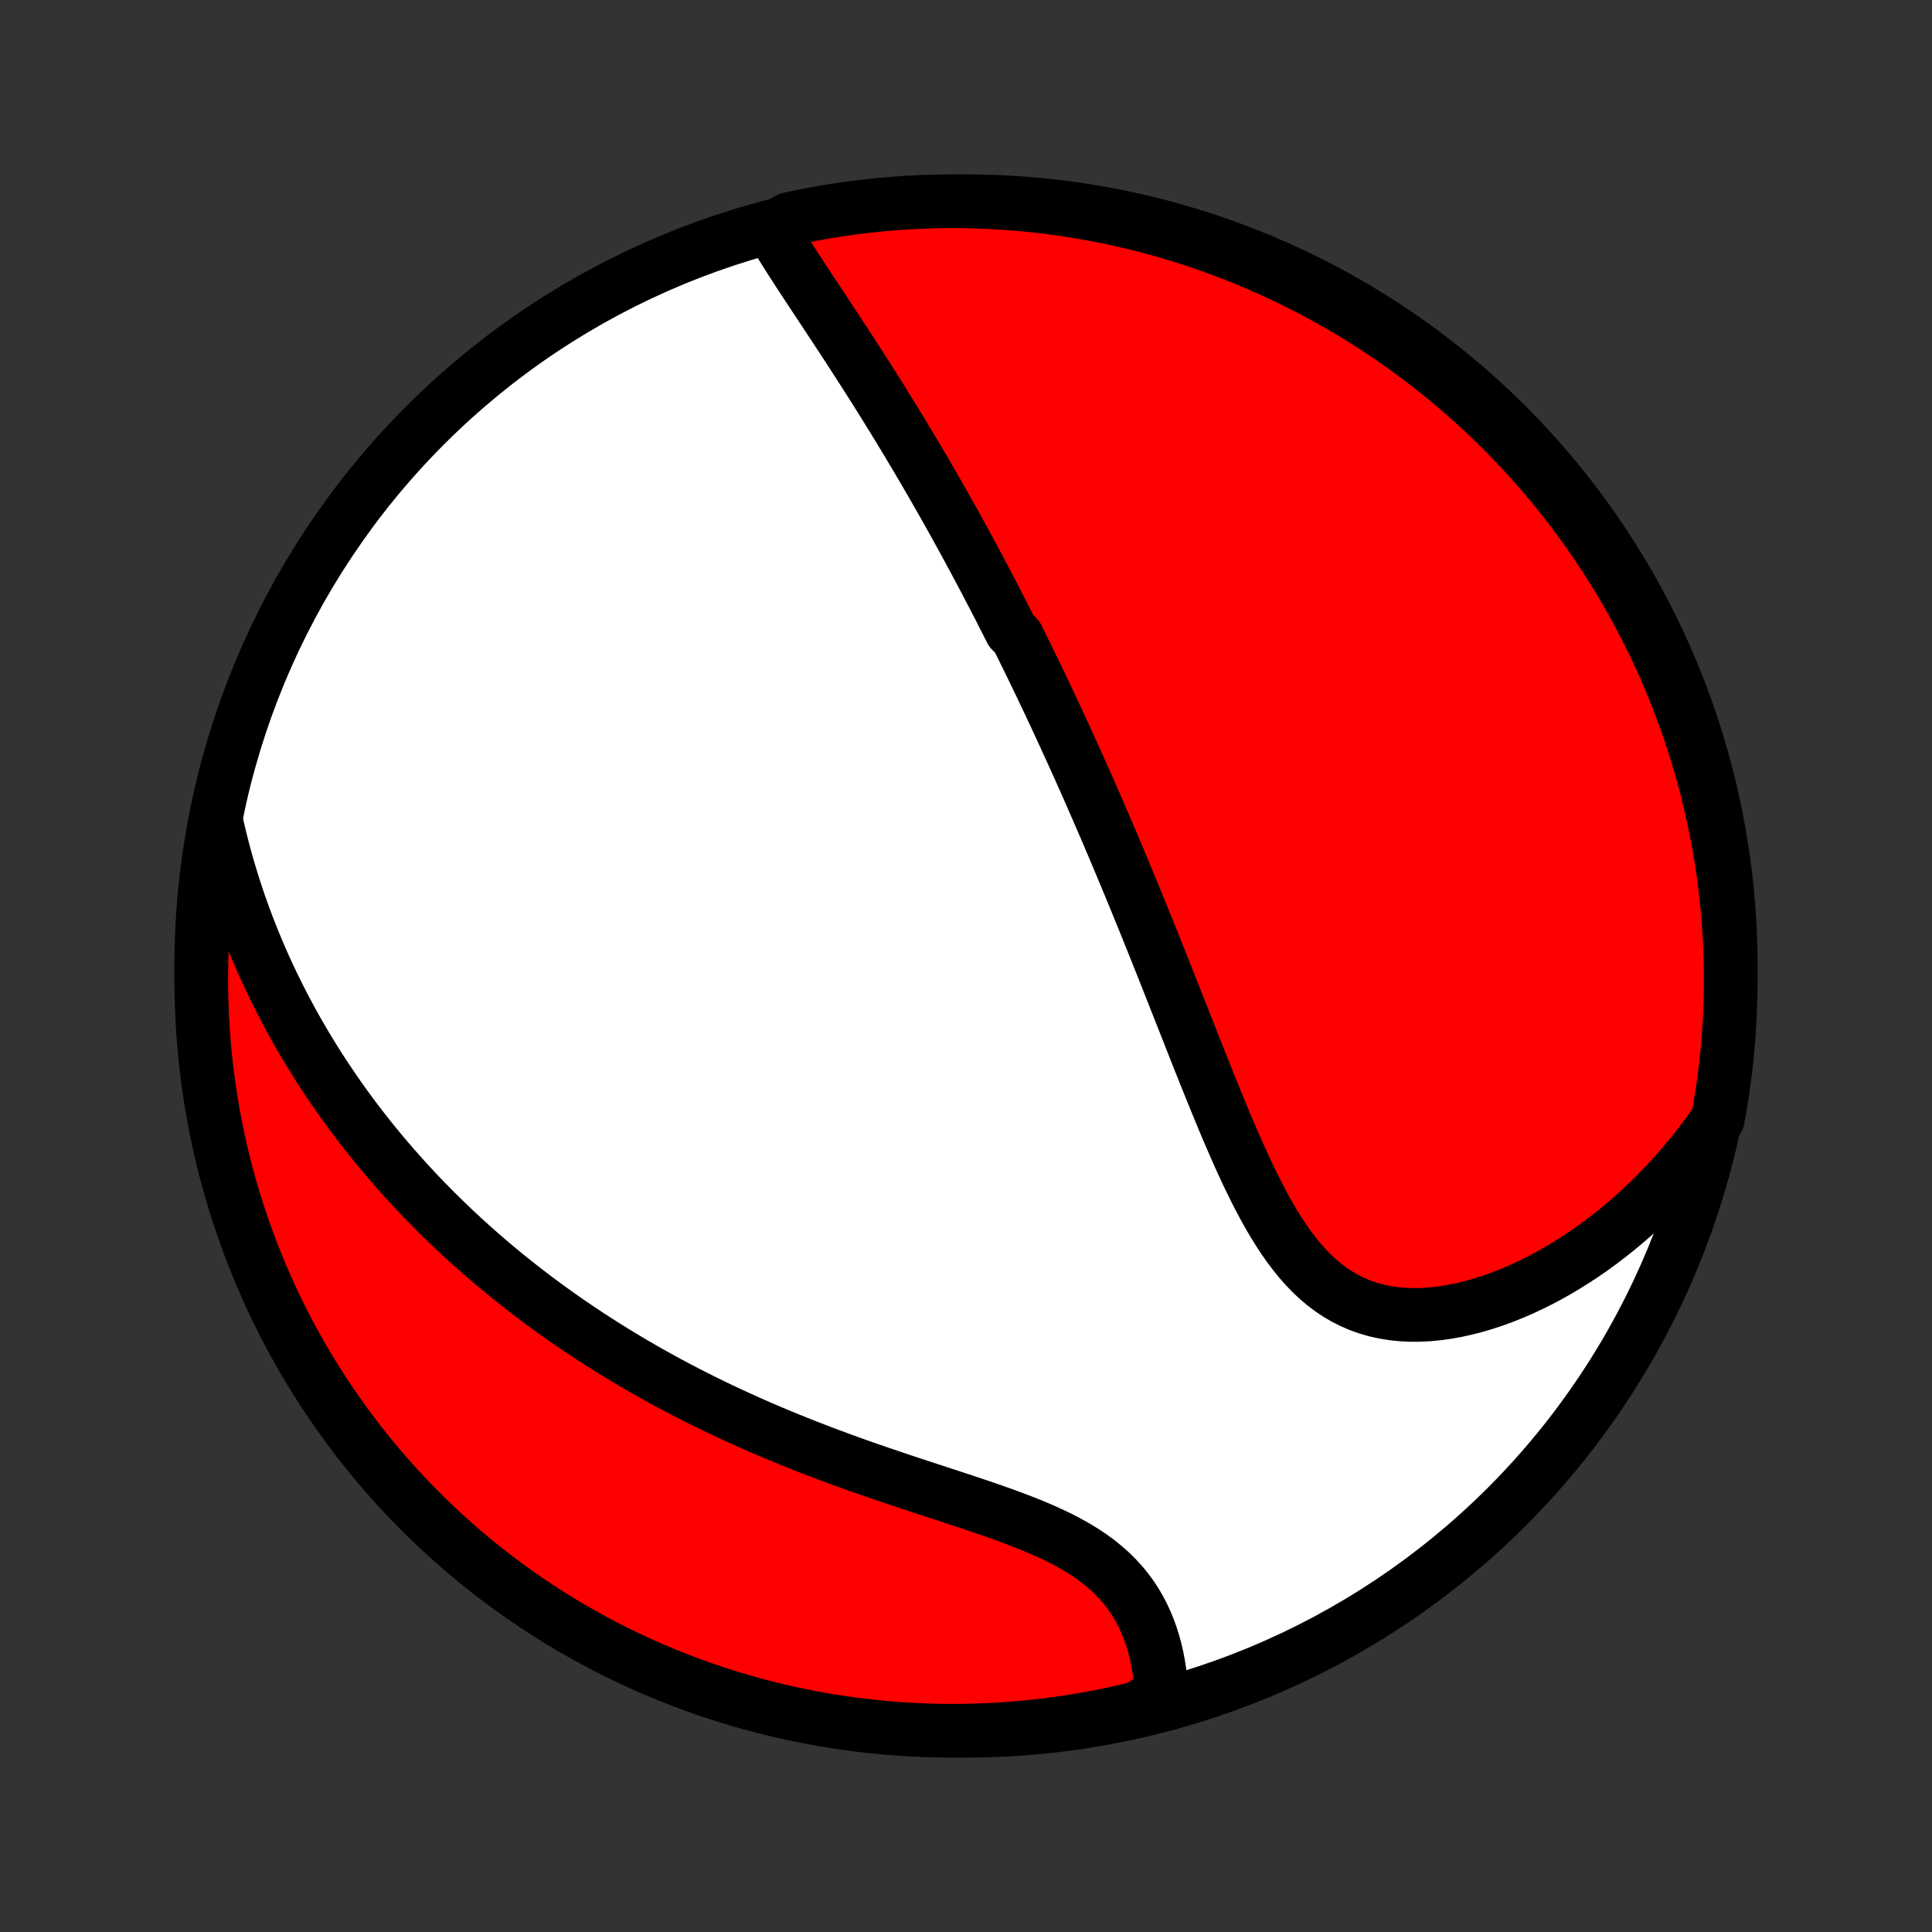 <?xml version="1.0" encoding="utf-8" standalone="no"?>
<!DOCTYPE svg PUBLIC "-//W3C//DTD SVG 1.1//EN"
  "http://www.w3.org/Graphics/SVG/1.1/DTD/svg11.dtd">
<!-- Created with matplotlib (http://matplotlib.org/) -->
<svg height="72pt" version="1.1" viewBox="0 0 72 72" width="72pt" xmlns="http://www.w3.org/2000/svg" xmlns:xlink="http://www.w3.org/1999/xlink">
 <rect x="0" y="0" width="72" height="72" fill="#333333" stroke="none"/>
 <defs>
  <style type="text/css">
*{stroke-linecap:butt;stroke-linejoin:round;}
  </style>
 </defs>
 <g id="figure_1">
  <g id="patch_1">
   <path d="
M0 72
L72 72
L72 0
L0 0
z
" style="fill:none;"/>
  </g>
  <g id="axes_1">
   <g id="PatchCollection_1">
    <defs>
     <path d="
M36 -7.5
C43.558 -7.5 50.808 -10.503 56.153 -15.848
C61.497 -21.192 64.5 -28.442 64.5 -36
C64.5 -43.558 61.497 -50.808 56.153 -56.153
C50.808 -61.497 43.558 -64.5 36 -64.5
C28.442 -64.5 21.192 -61.497 15.848 -56.153
C10.503 -50.808 7.5 -43.558 7.5 -36
C7.5 -28.442 10.503 -21.192 15.848 -15.848
C21.192 -10.503 28.442 -7.5 36 -7.5
z
" id="C0_0_a811fe30f3"/>
     <path d="
M28.753 -63.471
L28.889 -63.239
L29.029 -63.007
L29.173 -62.774
L29.319 -62.541
L29.467 -62.308
L29.618 -62.074
L29.769 -61.84
L29.922 -61.606
L30.076 -61.372
L30.23 -61.138
L30.385 -60.903
L30.54 -60.669
L30.695 -60.434
L30.85 -60.2
L31.004 -59.966
L31.158 -59.732
L31.312 -59.498
L31.465 -59.265
L31.617 -59.032
L31.768 -58.799
L31.918 -58.566
L32.068 -58.334
L32.216 -58.103
L32.364 -57.872
L32.51 -57.641
L32.656 -57.411
L32.8 -57.181
L32.943 -56.952
L33.085 -56.723
L33.226 -56.495
L33.366 -56.267
L33.505 -56.04
L33.642 -55.813
L33.779 -55.587
L33.914 -55.361
L34.049 -55.136
L34.182 -54.911
L34.314 -54.687
L34.446 -54.464
L34.576 -54.24
L34.705 -54.017
L34.833 -53.794
L34.961 -53.572
L35.087 -53.35
L35.212 -53.129
L35.337 -52.907
L35.461 -52.687
L35.584 -52.466
L35.706 -52.245
L35.827 -52.025
L35.948 -51.804
L36.068 -51.584
L36.187 -51.364
L36.305 -51.144
L36.423 -50.924
L36.54 -50.704
L36.657 -50.483
L36.773 -50.263
L36.888 -50.042
L37.003 -49.822
L37.118 -49.601
L37.232 -49.38
L37.345 -49.158
L37.458 -48.936
L37.571 -48.714
L37.683 -48.491
L37.907 -48.268
L38.018 -48.044
L38.129 -47.819
L38.24 -47.594
L38.35 -47.369
L38.461 -47.142
L38.571 -46.915
L38.681 -46.687
L38.791 -46.458
L38.9 -46.228
L39.01 -45.998
L39.12 -45.766
L39.229 -45.533
L39.339 -45.299
L39.448 -45.064
L39.557 -44.828
L39.667 -44.59
L39.776 -44.351
L39.886 -44.111
L39.996 -43.869
L40.106 -43.626
L40.216 -43.382
L40.326 -43.135
L40.436 -42.888
L40.547 -42.638
L40.657 -42.387
L40.768 -42.134
L40.879 -41.879
L40.991 -41.622
L41.103 -41.364
L41.215 -41.103
L41.327 -40.84
L41.44 -40.576
L41.553 -40.309
L41.666 -40.04
L41.78 -39.769
L41.894 -39.495
L42.009 -39.22
L42.124 -38.942
L42.24 -38.661
L42.356 -38.379
L42.472 -38.094
L42.589 -37.806
L42.707 -37.517
L42.825 -37.224
L42.944 -36.929
L43.063 -36.632
L43.183 -36.333
L43.303 -36.031
L43.424 -35.726
L43.546 -35.419
L43.668 -35.11
L43.791 -34.798
L43.915 -34.484
L44.04 -34.168
L44.165 -33.85
L44.291 -33.53
L44.418 -33.208
L44.546 -32.884
L44.675 -32.558
L44.806 -32.231
L44.937 -31.902
L45.069 -31.573
L45.203 -31.242
L45.338 -30.911
L45.474 -30.579
L45.612 -30.247
L45.752 -29.915
L45.894 -29.584
L46.038 -29.253
L46.184 -28.924
L46.333 -28.596
L46.484 -28.271
L46.639 -27.949
L46.797 -27.63
L46.959 -27.315
L47.125 -27.005
L47.295 -26.7
L47.47 -26.401
L47.651 -26.11
L47.837 -25.826
L48.03 -25.551
L48.23 -25.286
L48.436 -25.031
L48.651 -24.787
L48.873 -24.556
L49.104 -24.339
L49.344 -24.136
L49.593 -23.948
L49.851 -23.775
L50.118 -23.619
L50.395 -23.48
L50.68 -23.358
L50.974 -23.254
L51.277 -23.167
L51.587 -23.099
L51.904 -23.047
L52.228 -23.014
L52.558 -22.997
L52.893 -22.998
L53.233 -23.015
L53.575 -23.047
L53.921 -23.095
L54.269 -23.157
L54.618 -23.234
L54.969 -23.324
L55.319 -23.427
L55.668 -23.542
L56.017 -23.669
L56.364 -23.807
L56.708 -23.956
L57.05 -24.115
L57.389 -24.284
L57.725 -24.462
L58.056 -24.649
L58.384 -24.845
L58.707 -25.048
L59.026 -25.258
L59.34 -25.476
L59.648 -25.701
L59.952 -25.932
L60.25 -26.169
L60.542 -26.412
L60.83 -26.66
L61.111 -26.914
L61.386 -27.173
L61.656 -27.436
L61.919 -27.704
L62.176 -27.976
L62.428 -28.253
L62.674 -28.533
L62.913 -28.817
L63.147 -29.104
L63.374 -29.395
L63.595 -29.689
L63.81 -29.986
L64.013 -30.286
L64.1 -30.752
L64.179 -31.242
L64.249 -31.733
L64.311 -32.225
L64.364 -32.719
L64.408 -33.214
L64.443 -33.709
L64.47 -34.205
L64.489 -34.702
L64.498 -35.199
L64.499 -35.696
L64.492 -36.194
L64.475 -36.691
L64.45 -37.188
L64.416 -37.685
L64.374 -38.181
L64.323 -38.677
L64.263 -39.172
L64.195 -39.666
L64.118 -40.158
L64.033 -40.65
L63.939 -41.14
L63.836 -41.628
L63.725 -42.115
L63.606 -42.6
L63.478 -43.083
L63.342 -43.563
L63.197 -44.042
L63.045 -44.518
L62.884 -44.991
L62.714 -45.462
L62.537 -45.929
L62.352 -46.394
L62.158 -46.856
L61.957 -47.314
L61.747 -47.769
L61.53 -48.22
L61.305 -48.667
L61.072 -49.111
L60.832 -49.551
L60.584 -49.986
L60.329 -50.417
L60.066 -50.844
L59.796 -51.267
L59.519 -51.684
L59.234 -52.097
L58.943 -52.505
L58.644 -52.908
L58.339 -53.306
L58.026 -53.699
L57.707 -54.086
L57.382 -54.467
L57.05 -54.843
L56.711 -55.214
L56.366 -55.578
L56.015 -55.937
L55.658 -56.289
L55.295 -56.635
L54.926 -56.975
L54.551 -57.309
L54.171 -57.636
L53.785 -57.956
L53.393 -58.27
L52.997 -58.577
L52.595 -58.877
L52.188 -59.17
L51.776 -59.456
L51.359 -59.735
L50.938 -60.007
L50.512 -60.272
L50.082 -60.529
L49.647 -60.778
L49.209 -61.02
L48.766 -61.254
L48.319 -61.481
L47.869 -61.7
L47.415 -61.911
L46.957 -62.114
L46.496 -62.309
L46.032 -62.497
L45.565 -62.676
L45.095 -62.847
L44.623 -63.01
L44.147 -63.164
L43.669 -63.311
L43.189 -63.449
L42.707 -63.578
L42.222 -63.7
L41.736 -63.812
L41.248 -63.917
L40.758 -64.013
L40.267 -64.1
L39.775 -64.179
L39.281 -64.249
L38.786 -64.311
L38.291 -64.364
L37.795 -64.408
L37.298 -64.443
L36.801 -64.47
L36.304 -64.489
L35.806 -64.498
L35.309 -64.499
L34.812 -64.492
L34.315 -64.475
L33.819 -64.45
L33.323 -64.416
L32.828 -64.374
L32.334 -64.323
L31.842 -64.263
L31.35 -64.195
L30.86 -64.118
L30.372 -64.033
L29.885 -63.939
L29.4 -63.836
z
" id="C0_1_4526ac1d1c"/>
     <path d="
M8.054 -41.397
L8.135 -41.041
L8.22 -40.69
L8.308 -40.343
L8.4 -40.001
L8.496 -39.663
L8.595 -39.33
L8.697 -39.001
L8.802 -38.676
L8.91 -38.356
L9.022 -38.04
L9.136 -37.727
L9.252 -37.419
L9.372 -37.115
L9.494 -36.814
L9.618 -36.517
L9.745 -36.224
L9.874 -35.934
L10.005 -35.648
L10.139 -35.365
L10.275 -35.086
L10.413 -34.81
L10.553 -34.537
L10.695 -34.267
L10.839 -33.999
L10.985 -33.735
L11.133 -33.474
L11.283 -33.216
L11.434 -32.96
L11.588 -32.707
L11.743 -32.456
L11.901 -32.208
L12.06 -31.962
L12.221 -31.719
L12.384 -31.478
L12.548 -31.239
L12.715 -31.002
L12.883 -30.767
L13.053 -30.535
L13.225 -30.304
L13.399 -30.076
L13.575 -29.849
L13.752 -29.624
L13.932 -29.4
L14.113 -29.179
L14.297 -28.959
L14.482 -28.741
L14.669 -28.524
L14.859 -28.309
L15.05 -28.095
L15.244 -27.883
L15.439 -27.672
L15.637 -27.462
L15.837 -27.254
L16.04 -27.047
L16.244 -26.841
L16.451 -26.636
L16.66 -26.433
L16.872 -26.231
L17.086 -26.03
L17.302 -25.83
L17.522 -25.631
L17.743 -25.433
L17.968 -25.236
L18.195 -25.04
L18.425 -24.845
L18.658 -24.651
L18.893 -24.459
L19.132 -24.267
L19.373 -24.076
L19.618 -23.886
L19.866 -23.696
L20.116 -23.508
L20.371 -23.321
L20.628 -23.135
L20.889 -22.949
L21.153 -22.765
L21.421 -22.581
L21.692 -22.399
L21.966 -22.217
L22.245 -22.037
L22.527 -21.857
L22.813 -21.679
L23.103 -21.501
L23.396 -21.325
L23.694 -21.149
L23.995 -20.975
L24.3 -20.802
L24.61 -20.631
L24.923 -20.46
L25.241 -20.291
L25.562 -20.123
L25.888 -19.956
L26.218 -19.791
L26.552 -19.628
L26.89 -19.465
L27.232 -19.305
L27.578 -19.146
L27.928 -18.988
L28.282 -18.832
L28.64 -18.678
L29.001 -18.526
L29.366 -18.376
L29.735 -18.227
L30.108 -18.08
L30.483 -17.935
L30.861 -17.791
L31.243 -17.65
L31.627 -17.51
L32.013 -17.372
L32.401 -17.236
L32.791 -17.102
L33.183 -16.969
L33.575 -16.837
L33.968 -16.706
L34.36 -16.577
L34.753 -16.449
L35.144 -16.321
L35.533 -16.193
L35.921 -16.065
L36.305 -15.937
L36.685 -15.809
L37.061 -15.678
L37.432 -15.546
L37.796 -15.412
L38.154 -15.275
L38.503 -15.135
L38.844 -14.99
L39.175 -14.841
L39.495 -14.687
L39.804 -14.526
L40.101 -14.36
L40.385 -14.187
L40.656 -14.006
L40.913 -13.819
L41.155 -13.623
L41.384 -13.421
L41.598 -13.21
L41.797 -12.993
L41.983 -12.768
L42.154 -12.537
L42.311 -12.3
L42.455 -12.056
L42.585 -11.808
L42.703 -11.554
L42.808 -11.297
L42.902 -11.037
L42.985 -10.773
L43.057 -10.507
L43.118 -10.239
L43.169 -9.97
L43.212 -9.701
L43.245 -9.431
L43.269 -9.161
L43.285 -8.892
L42.854 -8.624
L42.37 -8.337
L41.885 -8.221
L41.397 -8.114
L40.908 -8.016
L40.417 -7.926
L39.925 -7.844
L39.432 -7.772
L38.938 -7.707
L38.442 -7.652
L37.947 -7.605
L37.45 -7.567
L36.953 -7.537
L36.456 -7.516
L35.958 -7.504
L35.461 -7.5
L34.964 -7.505
L34.467 -7.519
L33.97 -7.541
L33.475 -7.572
L32.98 -7.612
L32.485 -7.661
L31.992 -7.718
L31.5 -7.783
L31.01 -7.857
L30.521 -7.94
L30.034 -8.032
L29.548 -8.131
L29.065 -8.24
L28.583 -8.357
L28.104 -8.482
L27.628 -8.616
L27.153 -8.758
L26.682 -8.908
L26.213 -9.066
L25.748 -9.233
L25.285 -9.408
L24.826 -9.591
L24.37 -9.782
L23.918 -9.981
L23.469 -10.188
L23.024 -10.403
L22.583 -10.625
L22.146 -10.856
L21.714 -11.094
L21.286 -11.339
L20.862 -11.592
L20.443 -11.853
L20.029 -12.121
L19.619 -12.396
L19.214 -12.678
L18.815 -12.967
L18.421 -13.264
L18.032 -13.567
L17.649 -13.878
L17.271 -14.194
L16.899 -14.518
L16.533 -14.848
L16.172 -15.185
L15.818 -15.528
L15.47 -15.877
L15.128 -16.232
L14.793 -16.593
L14.463 -16.961
L14.141 -17.334
L13.825 -17.712
L13.516 -18.097
L13.214 -18.486
L12.918 -18.882
L12.63 -19.282
L12.349 -19.687
L12.075 -20.098
L11.809 -20.513
L11.549 -20.933
L11.297 -21.357
L11.053 -21.786
L10.816 -22.219
L10.587 -22.657
L10.366 -23.098
L10.153 -23.544
L9.947 -23.993
L9.749 -24.446
L9.56 -24.902
L9.378 -25.362
L9.205 -25.825
L9.039 -26.292
L8.882 -26.761
L8.733 -27.233
L8.593 -27.707
L8.46 -28.184
L8.337 -28.664
L8.221 -29.146
L8.114 -29.63
L8.016 -30.115
L7.926 -30.603
L7.844 -31.092
L7.772 -31.583
L7.707 -32.075
L7.652 -32.568
L7.605 -33.062
L7.567 -33.558
L7.537 -34.053
L7.516 -34.55
L7.504 -35.047
L7.5 -35.544
L7.505 -36.042
L7.519 -36.539
L7.541 -37.036
L7.572 -37.533
L7.612 -38.03
L7.661 -38.525
L7.718 -39.02
L7.783 -39.515
L7.857 -40.008
z
" id="C0_2_1e5d7f732f"/>
    </defs>
    <g clip-path="url(#p1bffca34e9)">
     <use style="fill:#ffffff;stroke:#000000;stroke-width:2.0;" x="0.0" xlink:href="#C0_0_a811fe30f3" y="72.0"/>
    </g>
    <g clip-path="url(#p1bffca34e9)">
     <use style="fill:#ff0000;stroke:#000000;stroke-width:2.0;" x="0.0" xlink:href="#C0_1_4526ac1d1c" y="72.0"/>
    </g>
    <g clip-path="url(#p1bffca34e9)">
     <use style="fill:#ff0000;stroke:#000000;stroke-width:2.0;" x="0.0" xlink:href="#C0_2_1e5d7f732f" y="72.0"/>
    </g>
   </g>
  </g>
 </g>
 <defs>
  <clipPath id="p1bffca34e9">
   <rect height="72.0" width="72.0" x="0.0" y="0.0"/>
  </clipPath>
 </defs>
</svg>
